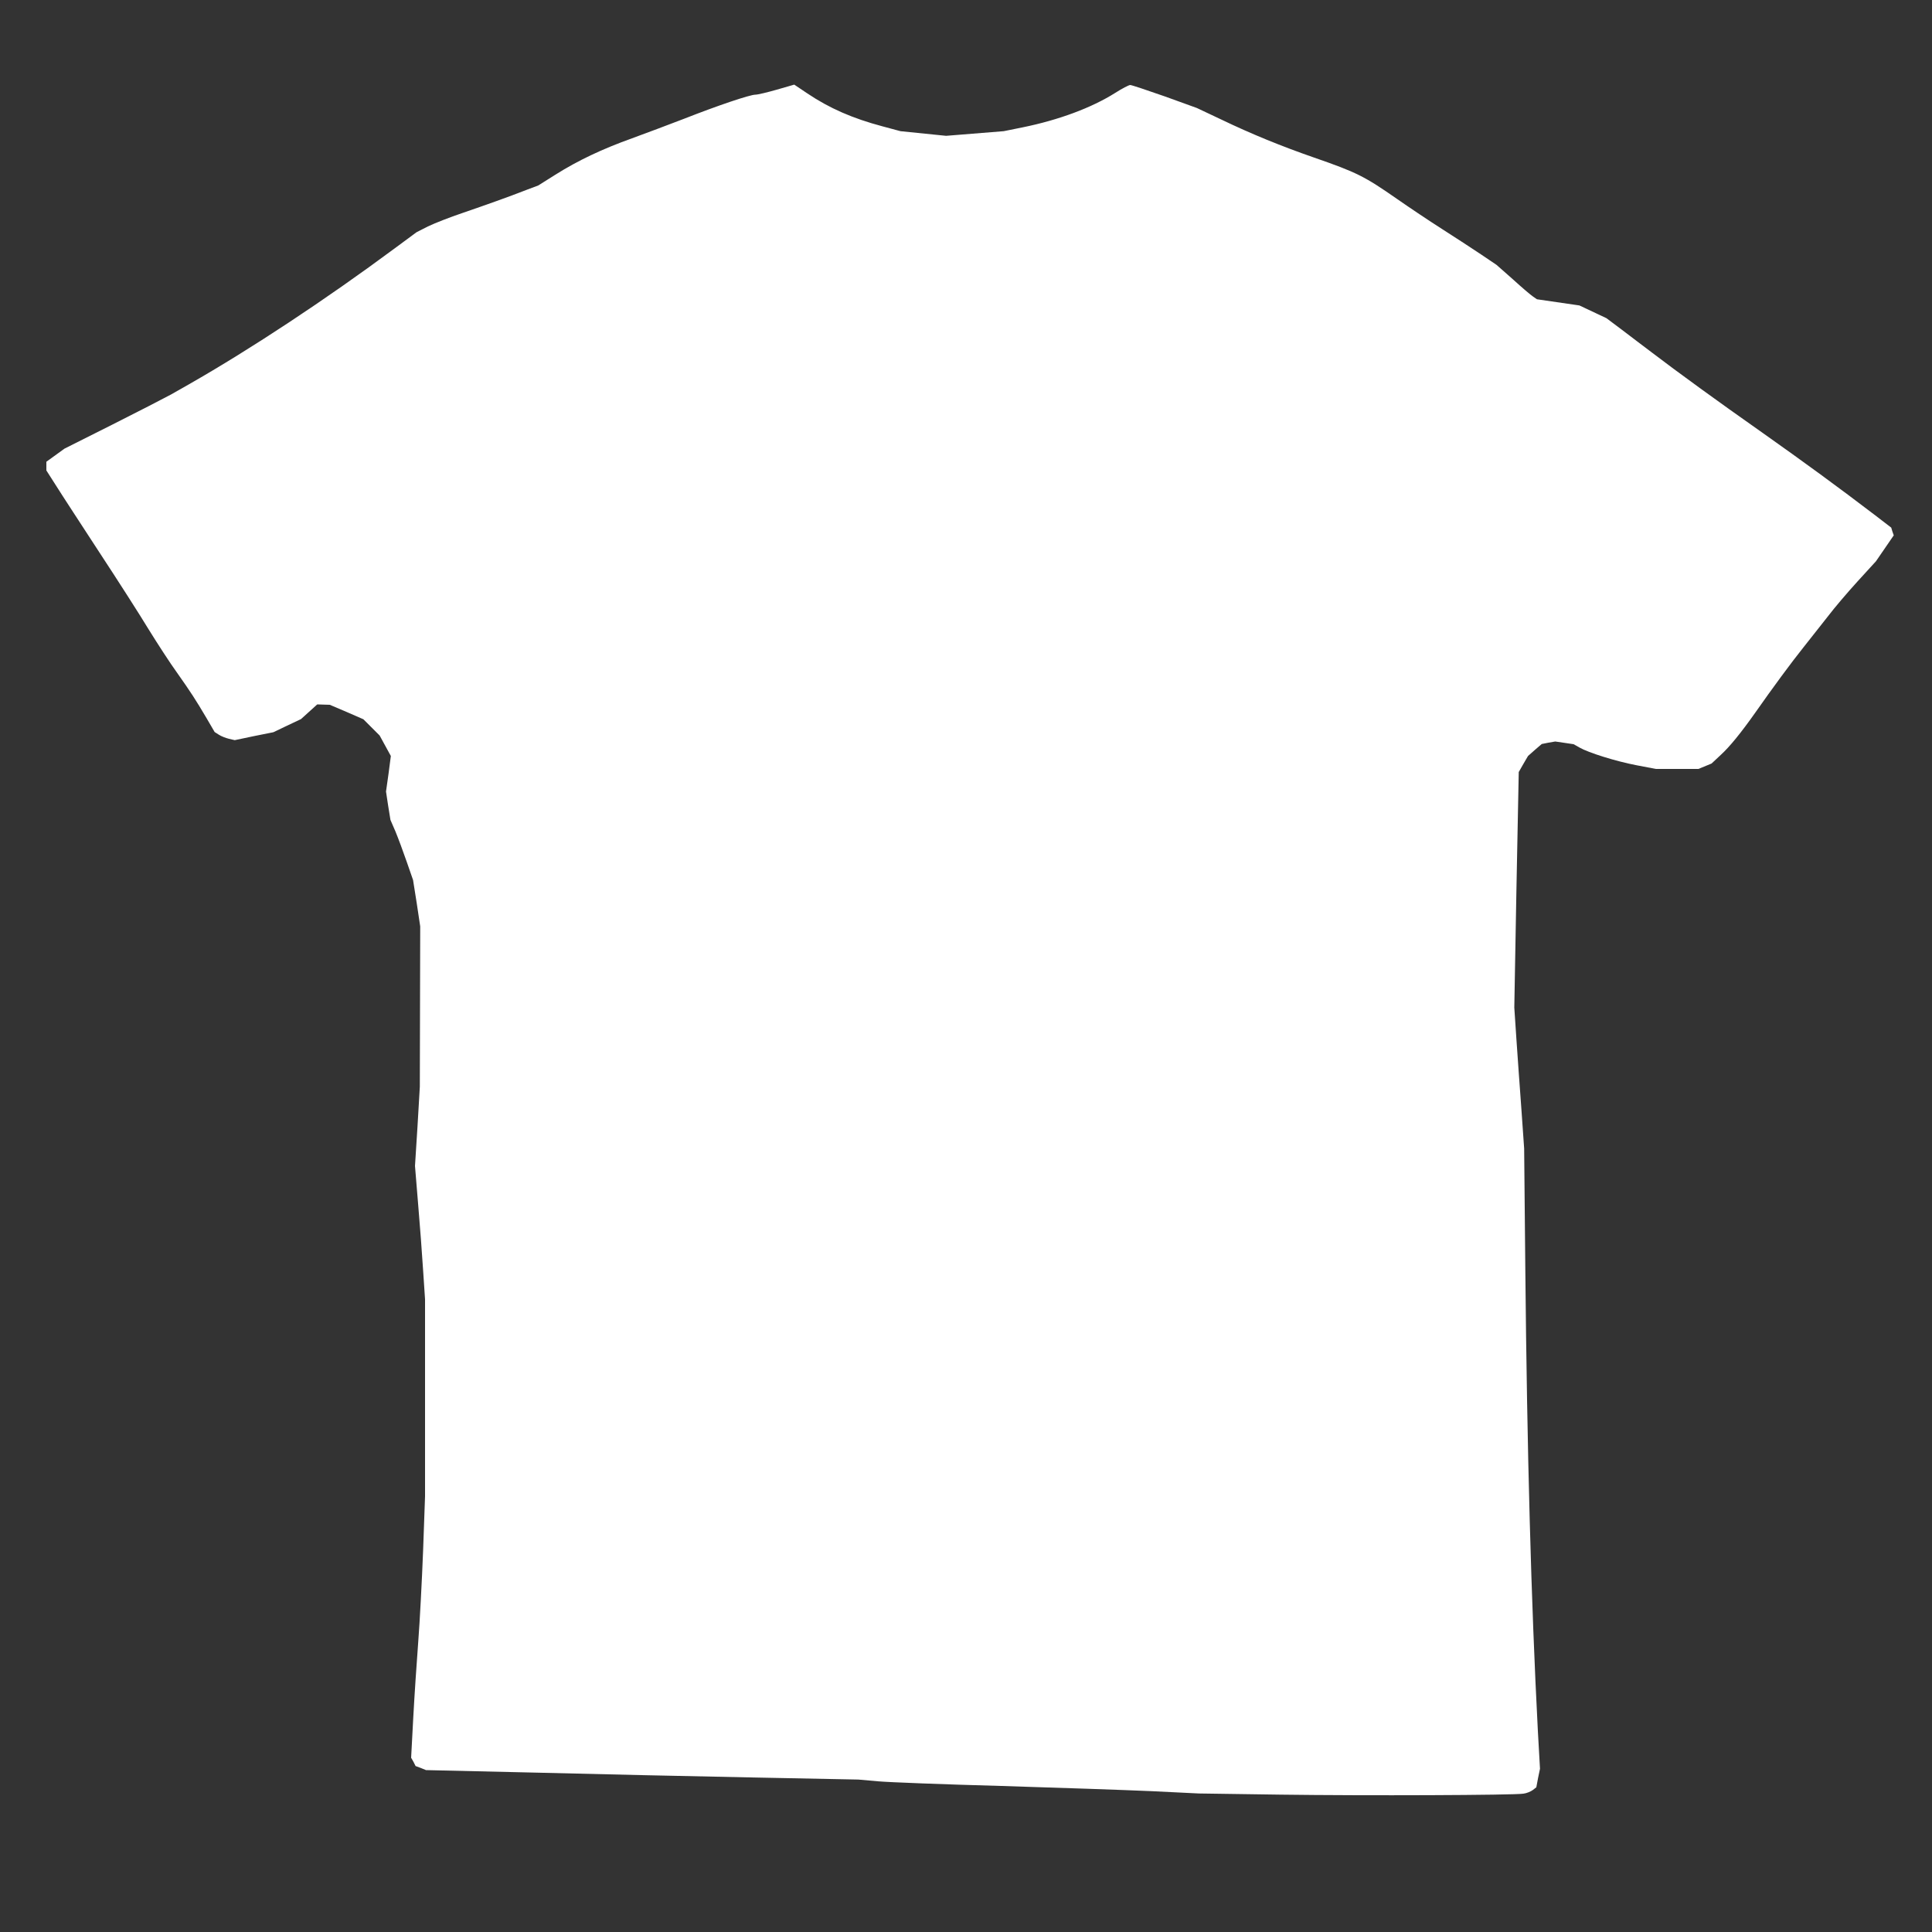 <svg class="" id="" xmlns="http://www.w3.org/2000/svg" style="" width="1000" height="1000" viewBox="0 0 10000 10000"><rect x="0" y="0" width="10000" height="10000" fill="#333333" stroke="none"/><g id="l5G5qZv7x7mJ3R7G2r9QqoI" fill="rgb(255,255,255)" style="transform: none;"><g style="transform: none;"><path id="pLfNpEUmA" d="M6625 9289 l-420 -6 -245 -12 c-135 -6 -486 -18 -780 -27 -294 -8 -580 -19 -636 -24 l-101 -9 -554 -11 c-305 -6 -808 -17 -1119 -25 l-565 -13 -27 -11 -27 -10 -11 -22 -12 -21 11 -207 c6 -113 18 -291 26 -396 8 -104 19 -316 25 -470 l10 -280 0 -510 0 -510 -10 -150 c-5 -82 -17 -238 -26 -345 l-16 -195 13 -205 12 -205 1 -415 1 -415 -18 -120 -19 -120 -33 -95 c-18 -52 -44 -122 -58 -156 l-26 -60 -12 -74 -11 -73 13 -92 12 -92 -29 -53 -29 -53 -42 -42 -42 -42 -87 -38 -87 -37 -33 -1 -32 -1 -42 38 -42 38 -72 34 -71 34 -100 20 -100 21 -30 -7 c-16 -4 -40 -13 -52 -21 l-22 -14 -42 -72 c-56 -95 -82 -135 -154 -237 -34 -47 -99 -147 -146 -223 -46 -76 -160 -254 -254 -397 -93 -143 -194 -297 -222 -342 l-53 -83 0 -22 0 -23 47 -34 47 -34 245 -123 c135 -68 273 -139 306 -157 33 -19 76 -43 95 -54 317 -181 705 -437 1065 -704 l111 -82 59 -30 c33 -16 114 -48 180 -70 119 -41 230 -80 335 -121 l56 -21 89 -56 c116 -73 240 -132 396 -188 68 -25 189 -70 269 -101 178 -70 342 -125 370 -125 12 0 62 -12 111 -26 l90 -26 67 45 c116 78 236 130 390 171 l93 25 118 12 118 12 149 -12 149 -12 99 -20 c186 -38 356 -101 478 -178 36 -23 71 -41 78 -41 7 0 88 27 179 59 l166 60 127 60 c154 74 311 138 478 196 222 77 262 97 430 214 63 44 169 115 235 157 66 42 156 101 201 131 l80 54 85 75 c46 42 93 82 104 89 l20 14 110 16 110 16 70 33 70 33 80 60 c44 34 115 87 157 119 131 100 333 247 572 415 215 152 389 279 583 427 l82 63 6 20 7 20 -46 67 -46 67 -95 104 c-52 57 -121 138 -152 179 -32 41 -89 113 -127 161 -65 81 -162 213 -251 340 -75 106 -132 176 -179 219 l-47 44 -34 14 -34 14 -110 0 -110 0 -100 -19 c-109 -21 -249 -65 -296 -92 l-30 -17 -47 -7 -48 -7 -35 6 -35 7 -36 31 -35 31 -24 41 -24 42 -12 609 -11 610 11 165 c6 91 18 255 26 365 l14 200 6 625 c9 942 30 1720 65 2390 l11 195 -10 48 -9 48 -18 14 c-11 8 -32 17 -49 19 -51 8 -816 11 -1260 5z"></path></g></g><g id="l4Ij2eD6putFlV8rgzp3bol" fill="rgb(0,0,0)" style="transform: none;"><g style="transform: none;"></g></g></svg>
